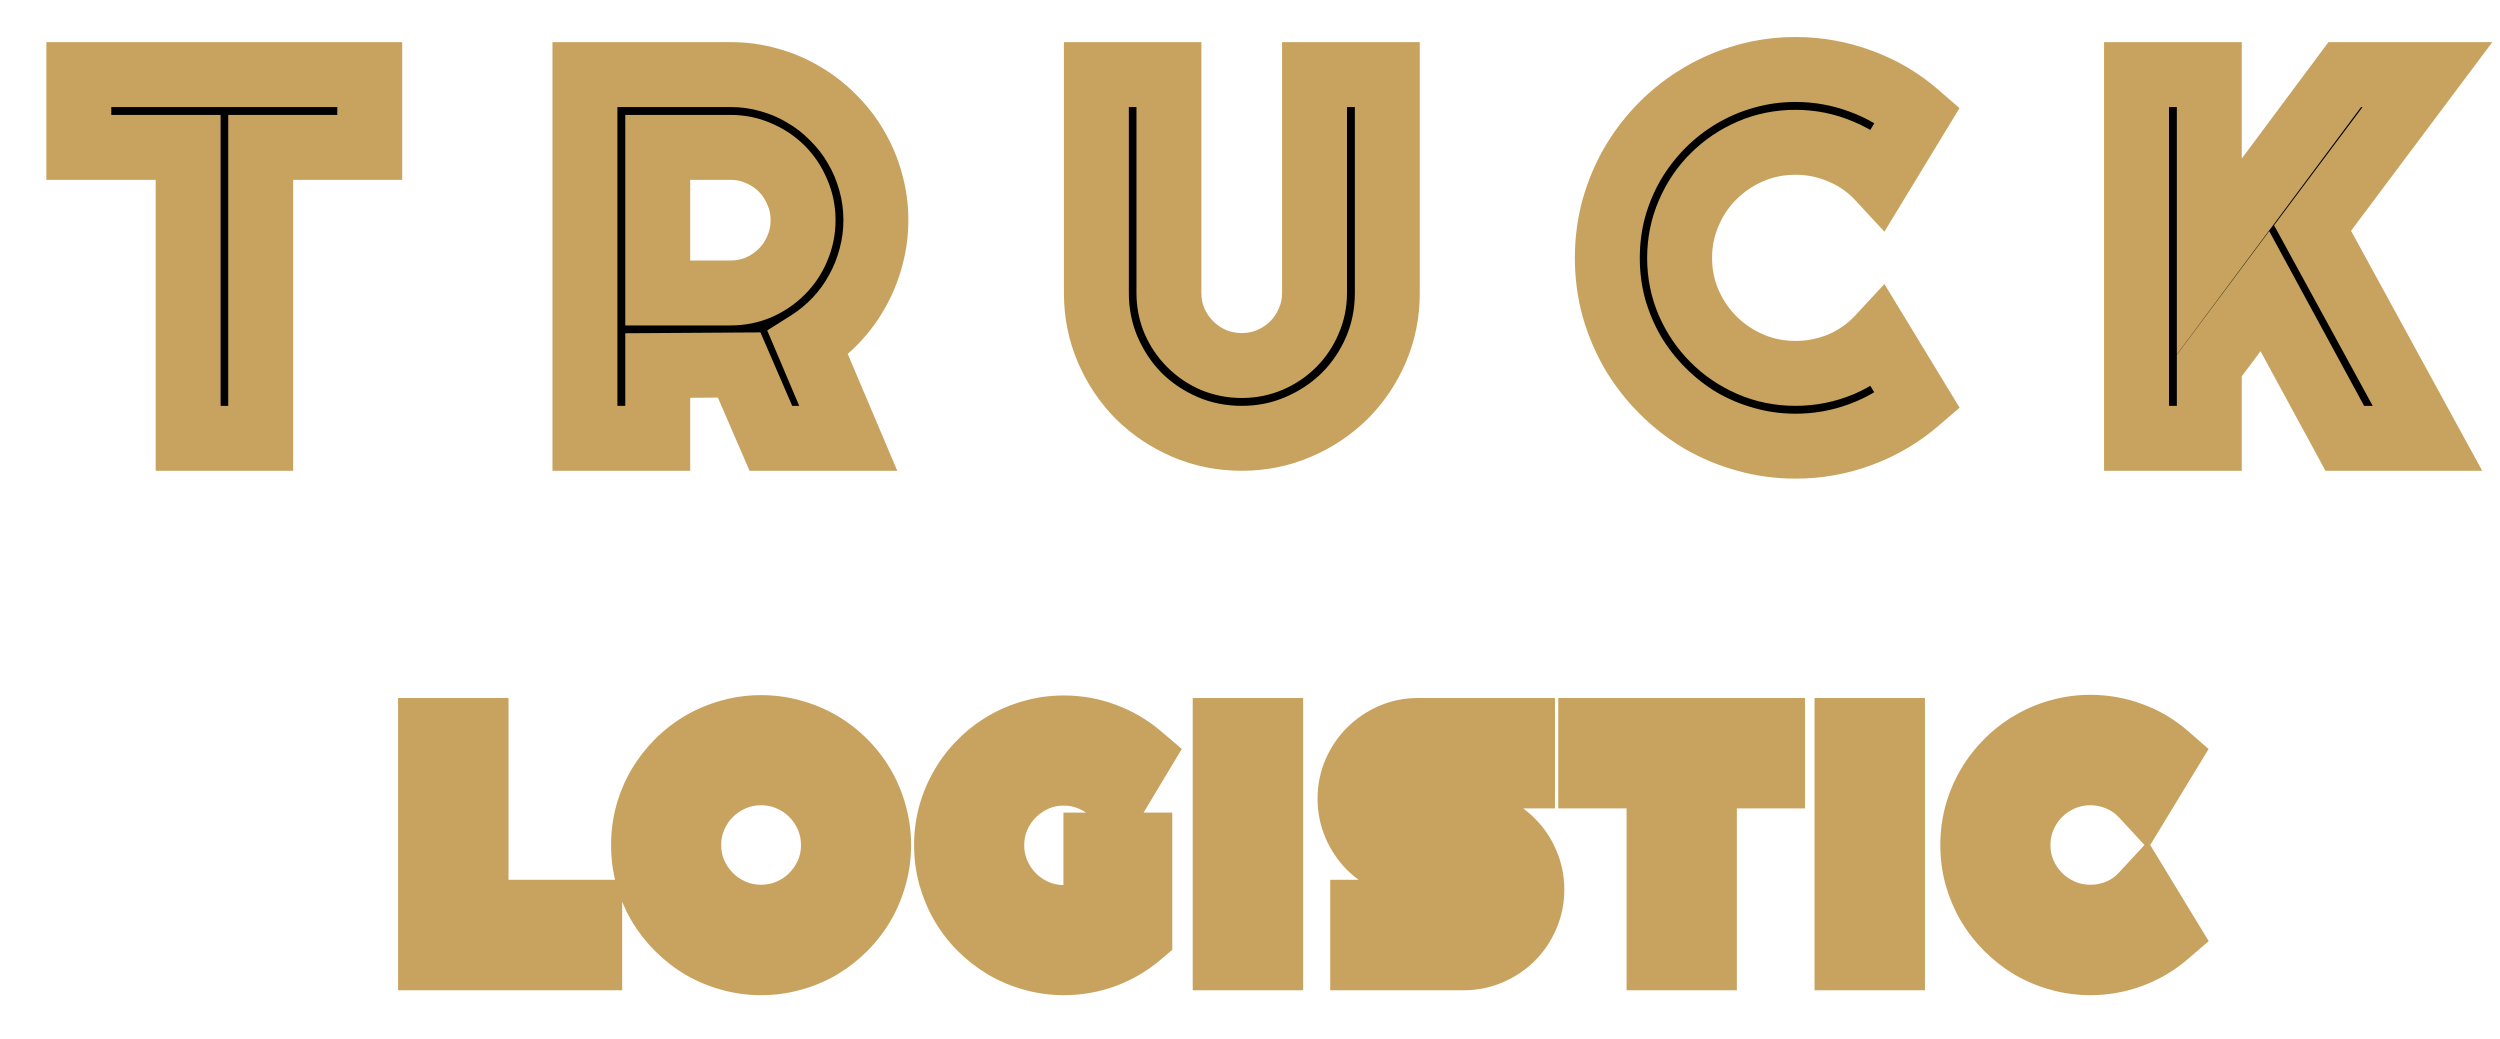 <svg width="154" height="64" viewBox="0 0 154 64" fill="none" xmlns="http://www.w3.org/2000/svg">
<g filter="url(#filter0_d_135_3)">
<path d="M16.059 23H11.59V5.078H4.856V0.594H22.777V5.078H16.059V23ZM40.517 5.078V14.047H45.001C45.616 14.047 46.194 13.932 46.736 13.703C47.277 13.463 47.751 13.141 48.157 12.734C48.564 12.328 48.882 11.854 49.111 11.312C49.35 10.76 49.47 10.177 49.47 9.562C49.47 8.948 49.35 8.37 49.111 7.828C48.882 7.276 48.564 6.797 48.157 6.391C47.751 5.984 47.277 5.667 46.736 5.438C46.194 5.198 45.616 5.078 45.001 5.078H40.517ZM40.517 23H36.032V0.594H45.001C45.824 0.594 46.616 0.703 47.376 0.922C48.137 1.13 48.845 1.432 49.501 1.828C50.168 2.214 50.772 2.682 51.314 3.234C51.866 3.776 52.335 4.38 52.72 5.047C53.116 5.714 53.418 6.427 53.626 7.188C53.845 7.948 53.954 8.74 53.954 9.562C53.954 10.333 53.855 11.083 53.657 11.812C53.47 12.542 53.194 13.234 52.829 13.891C52.475 14.547 52.038 15.151 51.517 15.703C50.996 16.255 50.413 16.734 49.767 17.141L52.251 23H47.486L45.532 18.484L40.517 18.516V23ZM85.459 14.047C85.459 15.287 85.225 16.453 84.756 17.547C84.287 18.63 83.647 19.578 82.834 20.391C82.022 21.193 81.069 21.828 79.975 22.297C78.892 22.766 77.73 23 76.491 23C75.251 23 74.084 22.766 72.991 22.297C71.907 21.828 70.959 21.193 70.147 20.391C69.345 19.578 68.709 18.63 68.241 17.547C67.772 16.453 67.537 15.287 67.537 14.047V0.594H72.006V14.047C72.006 14.662 72.121 15.24 72.35 15.781C72.59 16.323 72.912 16.797 73.319 17.203C73.725 17.609 74.199 17.932 74.741 18.172C75.293 18.401 75.876 18.516 76.491 18.516C77.105 18.516 77.683 18.401 78.225 18.172C78.777 17.932 79.256 17.609 79.662 17.203C80.069 16.797 80.386 16.323 80.616 15.781C80.855 15.24 80.975 14.662 80.975 14.047V0.594H85.459V14.047ZM118.121 20.703C117.079 21.599 115.912 22.287 114.621 22.766C113.329 23.245 111.99 23.484 110.605 23.484C109.543 23.484 108.516 23.344 107.527 23.062C106.548 22.792 105.626 22.406 104.761 21.906C103.907 21.396 103.126 20.787 102.418 20.078C101.709 19.37 101.1 18.588 100.589 17.734C100.089 16.87 99.699 15.948 99.418 14.969C99.147 13.979 99.011 12.953 99.011 11.891C99.011 10.828 99.147 9.802 99.418 8.812C99.699 7.823 100.089 6.901 100.589 6.047C101.1 5.182 101.709 4.396 102.418 3.688C103.126 2.979 103.907 2.375 104.761 1.875C105.626 1.365 106.548 0.974 107.527 0.703C108.516 0.422 109.543 0.281 110.605 0.281C111.99 0.281 113.329 0.521 114.621 1C115.912 1.469 117.079 2.156 118.121 3.062L115.746 6.969C115.089 6.26 114.313 5.719 113.418 5.344C112.522 4.958 111.584 4.766 110.605 4.766C109.615 4.766 108.688 4.953 107.824 5.328C106.959 5.703 106.204 6.214 105.558 6.859C104.912 7.495 104.402 8.25 104.027 9.125C103.652 9.99 103.464 10.912 103.464 11.891C103.464 12.87 103.652 13.792 104.027 14.656C104.402 15.51 104.912 16.26 105.558 16.906C106.204 17.552 106.959 18.062 107.824 18.438C108.688 18.812 109.615 19 110.605 19C111.584 19 112.522 18.812 113.418 18.438C114.313 18.052 115.089 17.505 115.746 16.797L118.121 20.703ZM136.094 23H131.61V0.594H136.094V11.797L144.438 0.594H149.532L142.454 10.047L149.532 23H144.438L139.516 13.938L136.094 18.516V23ZM36.327 55H26.522V40.996H29.325V52.197H36.327V55ZM54.124 48.057C54.124 48.721 54.036 49.362 53.861 49.98C53.691 50.592 53.45 51.169 53.138 51.709C52.825 52.243 52.448 52.731 52.005 53.174C51.562 53.617 51.074 53.997 50.54 54.316C50.006 54.629 49.43 54.87 48.812 55.039C48.193 55.215 47.552 55.303 46.888 55.303C46.224 55.303 45.583 55.215 44.964 55.039C44.352 54.87 43.776 54.629 43.236 54.316C42.702 53.997 42.213 53.617 41.771 53.174C41.328 52.731 40.947 52.243 40.628 51.709C40.316 51.169 40.072 50.592 39.896 49.98C39.726 49.362 39.642 48.721 39.642 48.057C39.642 47.393 39.726 46.751 39.896 46.133C40.072 45.514 40.316 44.938 40.628 44.404C40.947 43.87 41.328 43.382 41.771 42.94C42.213 42.497 42.702 42.119 43.236 41.807C43.776 41.494 44.352 41.253 44.964 41.084C45.583 40.908 46.224 40.82 46.888 40.82C47.552 40.82 48.193 40.908 48.812 41.084C49.43 41.253 50.006 41.494 50.54 41.807C51.074 42.119 51.562 42.497 52.005 42.94C52.448 43.382 52.825 43.87 53.138 44.404C53.45 44.938 53.691 45.514 53.861 46.133C54.036 46.751 54.124 47.393 54.124 48.057ZM51.341 48.057C51.341 47.445 51.224 46.868 50.989 46.328C50.755 45.781 50.436 45.309 50.032 44.912C49.635 44.508 49.163 44.19 48.616 43.955C48.076 43.721 47.5 43.603 46.888 43.603C46.269 43.603 45.69 43.721 45.15 43.955C44.609 44.19 44.137 44.508 43.734 44.912C43.33 45.309 43.011 45.781 42.777 46.328C42.542 46.868 42.425 47.445 42.425 48.057C42.425 48.669 42.542 49.245 42.777 49.785C43.011 50.319 43.33 50.788 43.734 51.191C44.137 51.595 44.609 51.914 45.15 52.148C45.69 52.383 46.269 52.5 46.888 52.5C47.5 52.5 48.076 52.383 48.616 52.148C49.163 51.914 49.635 51.595 50.032 51.191C50.436 50.788 50.755 50.319 50.989 49.785C51.224 49.245 51.341 48.669 51.341 48.057ZM70.213 53.584C69.561 54.137 68.835 54.564 68.035 54.863C67.234 55.156 66.401 55.303 65.535 55.303C64.871 55.303 64.229 55.215 63.611 55.039C62.999 54.87 62.426 54.629 61.892 54.316C61.358 53.997 60.87 53.62 60.427 53.184C59.985 52.741 59.607 52.253 59.294 51.719C58.982 51.178 58.738 50.599 58.562 49.98C58.393 49.362 58.308 48.721 58.308 48.057C58.308 47.393 58.393 46.755 58.562 46.143C58.738 45.531 58.982 44.958 59.294 44.424C59.607 43.883 59.985 43.395 60.427 42.959C60.87 42.516 61.358 42.139 61.892 41.826C62.426 41.514 62.999 41.273 63.611 41.103C64.229 40.928 64.871 40.84 65.535 40.84C66.401 40.84 67.234 40.99 68.035 41.289C68.835 41.582 69.561 42.005 70.213 42.559L68.748 45C68.325 44.57 67.836 44.235 67.283 43.994C66.729 43.747 66.147 43.623 65.535 43.623C64.923 43.623 64.347 43.74 63.806 43.975C63.272 44.209 62.804 44.528 62.4 44.932C61.996 45.329 61.677 45.797 61.443 46.338C61.209 46.872 61.091 47.445 61.091 48.057C61.091 48.675 61.209 49.255 61.443 49.795C61.677 50.335 61.996 50.807 62.4 51.211C62.804 51.615 63.272 51.934 63.806 52.168C64.347 52.402 64.923 52.52 65.535 52.52C65.886 52.52 66.228 52.477 66.56 52.393C66.892 52.308 67.208 52.191 67.507 52.041V48.057H70.213V53.584ZM78.273 55H75.471V40.996H78.273V55ZM83.161 45.195C83.161 44.616 83.271 44.072 83.493 43.565C83.714 43.057 84.013 42.614 84.391 42.236C84.775 41.852 85.221 41.55 85.729 41.328C86.237 41.107 86.78 40.996 87.36 40.996H93.786V43.799H87.36C87.165 43.799 86.982 43.835 86.813 43.906C86.644 43.978 86.494 44.079 86.364 44.209C86.24 44.333 86.142 44.479 86.071 44.648C85.999 44.818 85.963 45 85.963 45.195C85.963 45.391 85.999 45.576 86.071 45.752C86.142 45.921 86.24 46.071 86.364 46.201C86.494 46.325 86.644 46.422 86.813 46.494C86.982 46.566 87.165 46.602 87.36 46.602H90.162C90.742 46.602 91.286 46.712 91.793 46.934C92.308 47.148 92.754 47.448 93.131 47.832C93.515 48.21 93.815 48.656 94.03 49.17C94.251 49.678 94.362 50.221 94.362 50.801C94.362 51.38 94.251 51.924 94.03 52.432C93.815 52.94 93.515 53.385 93.131 53.77C92.754 54.147 92.308 54.447 91.793 54.668C91.286 54.889 90.742 55 90.162 55H83.942V52.197H90.162C90.358 52.197 90.54 52.161 90.709 52.09C90.879 52.018 91.025 51.921 91.149 51.797C91.279 51.667 91.38 51.517 91.452 51.348C91.523 51.178 91.559 50.996 91.559 50.801C91.559 50.605 91.523 50.423 91.452 50.254C91.38 50.085 91.279 49.938 91.149 49.815C91.025 49.684 90.879 49.583 90.709 49.512C90.54 49.44 90.358 49.404 90.162 49.404H87.36C86.78 49.404 86.237 49.294 85.729 49.072C85.221 48.851 84.775 48.551 84.391 48.174C84.013 47.79 83.714 47.344 83.493 46.836C83.271 46.322 83.161 45.775 83.161 45.195ZM104.991 55H102.198V43.799H97.989V40.996H109.19V43.799H104.991V55ZM116.577 55H113.775V40.996H116.577V55ZM133.466 53.565C132.815 54.124 132.086 54.554 131.279 54.853C130.472 55.153 129.635 55.303 128.769 55.303C128.105 55.303 127.464 55.215 126.845 55.039C126.233 54.87 125.657 54.629 125.117 54.316C124.583 53.997 124.095 53.617 123.652 53.174C123.209 52.731 122.828 52.243 122.509 51.709C122.197 51.169 121.953 50.592 121.777 49.98C121.608 49.362 121.523 48.721 121.523 48.057C121.523 47.393 121.608 46.751 121.777 46.133C121.953 45.514 122.197 44.938 122.509 44.404C122.828 43.864 123.209 43.372 123.652 42.93C124.095 42.487 124.583 42.109 125.117 41.797C125.657 41.478 126.233 41.234 126.845 41.065C127.464 40.889 128.105 40.801 128.769 40.801C129.635 40.801 130.472 40.95 131.279 41.25C132.086 41.543 132.815 41.973 133.466 42.539L131.982 44.98C131.572 44.538 131.087 44.199 130.527 43.965C129.967 43.724 129.381 43.603 128.769 43.603C128.151 43.603 127.571 43.721 127.031 43.955C126.49 44.19 126.018 44.508 125.615 44.912C125.211 45.309 124.892 45.781 124.658 46.328C124.423 46.868 124.306 47.445 124.306 48.057C124.306 48.669 124.423 49.245 124.658 49.785C124.892 50.319 125.211 50.788 125.615 51.191C126.018 51.595 126.49 51.914 127.031 52.148C127.571 52.383 128.151 52.5 128.769 52.5C129.381 52.5 129.967 52.383 130.527 52.148C131.087 51.908 131.572 51.566 131.982 51.123L133.466 53.565Z" fill="black"/>
<path d="M16.059 23V25H18.059V23H16.059ZM11.59 23H9.59V25H11.59V23ZM11.59 5.078H13.59V3.078H11.59V5.078ZM4.856 5.078H2.856V7.078H4.856V5.078ZM4.856 0.594V-1.406H2.856V0.594H4.856ZM22.777 0.594H24.777V-1.406H22.777V0.594ZM22.777 5.078V7.078H24.777V5.078H22.777ZM16.059 5.078V3.078H14.059V5.078H16.059ZM16.059 21H11.59V25H16.059V21ZM13.59 23V5.078H9.59V23H13.59ZM11.59 3.078H4.856V7.078H11.59V3.078ZM6.856 5.078V0.594H2.856V5.078H6.856ZM4.856 2.594H22.777V-1.406H4.856V2.594ZM20.777 0.594V5.078H24.777V0.594H20.777ZM22.777 3.078H16.059V7.078H22.777V3.078ZM14.059 5.078V23H18.059V5.078H14.059ZM40.517 5.078V3.078H38.517V5.078H40.517ZM40.517 14.047H38.517V16.047H40.517V14.047ZM46.736 13.703L47.515 15.545L47.53 15.539L47.545 15.532L46.736 13.703ZM49.111 11.312L47.276 10.516L47.272 10.525L47.269 10.533L49.111 11.312ZM49.111 7.828L47.263 8.595L47.272 8.616L47.282 8.637L49.111 7.828ZM46.736 5.438L45.927 7.267L45.941 7.273L45.956 7.279L46.736 5.438ZM40.517 23V25H42.517V23H40.517ZM36.032 23H34.032V25H36.032V23ZM36.032 0.594V-1.406H34.032V0.594H36.032ZM47.376 0.922L46.823 2.844L46.836 2.847L46.848 2.851L47.376 0.922ZM49.501 1.828L48.468 3.541L48.484 3.55L48.5 3.56L49.501 1.828ZM51.314 3.234L49.886 4.635L49.9 4.649L49.913 4.662L51.314 3.234ZM52.72 5.047L50.989 6.048L50.994 6.058L51 6.068L52.72 5.047ZM53.626 7.188L51.697 7.716L51.701 7.728L51.704 7.74L53.626 7.188ZM53.657 11.812L51.727 11.289L51.724 11.302L51.721 11.314L53.657 11.812ZM52.829 13.891L51.081 12.919L51.075 12.93L51.069 12.941L52.829 13.891ZM49.767 17.141L48.702 15.448L47.261 16.354L47.926 17.921L49.767 17.141ZM52.251 23V25H55.272L54.093 22.219L52.251 23ZM47.486 23L45.65 23.794L46.172 25H47.486V23ZM45.532 18.484L47.368 17.69L46.843 16.476L45.52 16.484L45.532 18.484ZM40.517 18.516L40.504 16.516L38.517 16.528V18.516H40.517ZM38.517 5.078V14.047H42.517V5.078H38.517ZM40.517 16.047H45.001V12.047H40.517V16.047ZM45.001 16.047C45.871 16.047 46.716 15.883 47.515 15.545L45.956 11.861C45.672 11.981 45.36 12.047 45.001 12.047V16.047ZM47.545 15.532C48.305 15.196 48.986 14.735 49.572 14.149L46.743 11.32C46.517 11.547 46.25 11.731 45.927 11.874L47.545 15.532ZM49.572 14.149C50.164 13.556 50.626 12.865 50.953 12.092L47.269 10.533C47.138 10.843 46.963 11.1 46.743 11.32L49.572 14.149ZM50.945 12.109C51.296 11.3 51.47 10.445 51.47 9.562H47.47C47.47 9.909 47.404 10.221 47.276 10.516L50.945 12.109ZM51.47 9.562C51.47 8.68 51.296 7.825 50.94 7.019L47.282 8.637C47.404 8.914 47.47 9.216 47.47 9.562H51.47ZM50.958 7.061C50.632 6.277 50.171 5.576 49.572 4.976L46.743 7.805C46.957 8.018 47.131 8.275 47.263 8.595L50.958 7.061ZM49.572 4.976C48.979 4.384 48.288 3.923 47.515 3.596L45.956 7.279C46.267 7.411 46.523 7.585 46.743 7.805L49.572 4.976ZM47.545 3.608C46.739 3.252 45.884 3.078 45.001 3.078V7.078C45.348 7.078 45.649 7.144 45.927 7.267L47.545 3.608ZM45.001 3.078H40.517V7.078H45.001V3.078ZM40.517 21H36.032V25H40.517V21ZM38.032 23V0.594H34.032V23H38.032ZM36.032 2.594H45.001V-1.406H36.032V2.594ZM45.001 2.594C45.645 2.594 46.25 2.679 46.823 2.844L47.929 -1C46.982 -1.273 46.004 -1.406 45.001 -1.406V2.594ZM46.848 2.851C47.436 3.012 47.974 3.243 48.468 3.541L50.534 0.116C49.716 -0.378 48.837 -0.752 47.905 -1.007L46.848 2.851ZM48.5 3.56C49.01 3.854 49.471 4.211 49.886 4.635L52.741 1.834C52.074 1.153 51.326 0.573 50.502 0.097L48.5 3.56ZM49.913 4.662C50.337 5.078 50.694 5.538 50.989 6.048L54.452 4.046C53.975 3.222 53.395 2.474 52.714 1.807L49.913 4.662ZM51 6.068C51.303 6.578 51.535 7.125 51.697 7.716L55.555 6.659C55.3 5.729 54.929 4.849 54.44 4.026L51 6.068ZM51.704 7.74C51.869 8.314 51.954 8.919 51.954 9.562H55.954C55.954 8.56 55.821 7.582 55.548 6.635L51.704 7.74ZM51.954 9.562C51.954 10.16 51.878 10.734 51.727 11.289L55.588 12.336C55.833 11.433 55.954 10.507 55.954 9.562H51.954ZM51.721 11.314C51.575 11.879 51.363 12.413 51.081 12.919L54.578 14.862C55.025 14.056 55.365 13.204 55.594 12.311L51.721 11.314ZM51.069 12.941C50.8 13.441 50.465 13.903 50.062 14.331L52.972 17.076C53.61 16.399 54.151 15.653 54.589 14.841L51.069 12.941ZM50.062 14.331C49.658 14.759 49.206 15.131 48.702 15.448L50.832 18.834C51.62 18.338 52.334 17.751 52.972 17.076L50.062 14.331ZM47.926 17.921L50.41 23.781L54.093 22.219L51.608 16.36L47.926 17.921ZM52.251 21H47.486V25H52.251V21ZM49.321 22.206L47.368 17.69L43.697 19.278L45.65 23.794L49.321 22.206ZM45.52 16.484L40.504 16.516L40.529 20.516L45.545 20.484L45.52 16.484ZM38.517 18.516V23H42.517V18.516H38.517ZM84.756 17.547L86.592 18.341L86.594 18.335L84.756 17.547ZM82.834 20.391L84.24 21.814L84.249 21.805L82.834 20.391ZM79.975 22.297L79.187 20.459L79.181 20.461L79.975 22.297ZM72.991 22.297L72.196 24.132L72.203 24.135L72.991 22.297ZM70.147 20.391L68.724 21.796L68.733 21.805L68.742 21.814L70.147 20.391ZM68.241 17.547L66.402 18.335L66.405 18.341L68.241 17.547ZM67.537 0.594V-1.406H65.537V0.594H67.537ZM72.006 0.594H74.006V-1.406H72.006V0.594ZM72.35 15.781L70.508 16.561L70.514 16.575L70.521 16.59L72.35 15.781ZM74.741 18.172L73.932 20.001L73.953 20.01L73.974 20.019L74.741 18.172ZM78.225 18.172L79.004 20.014L79.013 20.01L79.021 20.007L78.225 18.172ZM80.616 15.781L78.787 14.972L78.78 14.987L78.774 15.002L80.616 15.781ZM80.975 0.594V-1.406H78.975V0.594H80.975ZM85.459 0.594H87.459V-1.406H85.459V0.594ZM83.459 14.047C83.459 15.027 83.276 15.925 82.918 16.759L86.594 18.335C87.174 16.982 87.459 15.546 87.459 14.047H83.459ZM82.921 16.753C82.549 17.611 82.049 18.347 81.42 18.976L84.249 21.805C85.244 20.809 86.026 19.649 86.592 18.341L82.921 16.753ZM81.429 18.967C80.802 19.586 80.061 20.084 79.187 20.459L80.763 24.135C82.077 23.572 83.242 22.799 84.239 21.814L81.429 18.967ZM79.181 20.461C78.361 20.816 77.471 21 76.491 21V25C77.99 25 79.423 24.715 80.769 24.132L79.181 20.461ZM76.491 21C75.51 21 74.613 20.816 73.778 20.459L72.203 24.135C73.556 24.715 74.992 25 76.491 25V21ZM73.785 20.461C72.921 20.088 72.182 19.589 71.552 18.967L68.742 21.814C69.737 22.796 70.894 23.569 72.196 24.132L73.785 20.461ZM71.57 18.986C70.948 18.355 70.45 17.616 70.076 16.753L66.405 18.341C66.969 19.644 67.742 20.801 68.724 21.796L71.57 18.986ZM70.079 16.759C69.721 15.925 69.537 15.027 69.537 14.047H65.537C65.537 15.546 65.822 16.982 66.402 18.335L70.079 16.759ZM69.537 14.047V0.594H65.537V14.047H69.537ZM67.537 2.594H72.006V-1.406H67.537V2.594ZM70.006 0.594V14.047H74.006V0.594H70.006ZM70.006 14.047C70.006 14.917 70.17 15.761 70.508 16.561L74.192 15.002C74.072 14.718 74.006 14.406 74.006 14.047H70.006ZM70.521 16.59C70.857 17.35 71.319 18.031 71.904 18.617L74.733 15.789C74.507 15.562 74.322 15.295 74.179 14.972L70.521 16.59ZM71.904 18.617C72.491 19.203 73.171 19.665 73.932 20.001L75.55 16.343C75.227 16.2 74.959 16.015 74.733 15.789L71.904 18.617ZM73.974 20.019C74.776 20.352 75.621 20.516 76.491 20.516V16.516C76.132 16.516 75.809 16.45 75.507 16.325L73.974 20.019ZM76.491 20.516C77.361 20.516 78.205 20.352 79.004 20.014L77.446 16.33C77.162 16.45 76.85 16.516 76.491 16.516V20.516ZM79.021 20.007C79.793 19.672 80.484 19.21 81.077 18.617L78.248 15.789C78.028 16.009 77.761 16.193 77.429 16.337L79.021 20.007ZM81.077 18.617C81.669 18.025 82.13 17.334 82.458 16.561L78.774 15.002C78.642 15.312 78.468 15.569 78.248 15.789L81.077 18.617ZM82.445 16.59C82.801 15.784 82.975 14.929 82.975 14.047H78.975C78.975 14.394 78.909 14.695 78.787 14.972L82.445 16.59ZM82.975 14.047V0.594H78.975V14.047H82.975ZM80.975 2.594H85.459V-1.406H80.975V2.594ZM83.459 0.594V14.047H87.459V0.594H83.459ZM118.121 20.703L119.425 22.22L120.711 21.113L119.83 19.664L118.121 20.703ZM114.621 22.766L113.925 20.89L114.621 22.766ZM107.527 23.062L108.074 21.139L108.06 21.135L107.527 23.062ZM104.761 21.906L103.735 23.623L103.748 23.63L103.76 23.638L104.761 21.906ZM100.589 17.734L98.858 18.736L98.865 18.748L98.873 18.76L100.589 17.734ZM99.418 14.969L97.489 15.497L97.492 15.509L97.495 15.521L99.418 14.969ZM99.418 8.812L97.494 8.266L97.491 8.275L97.489 8.285L99.418 8.812ZM100.589 6.047L98.867 5.03L98.863 5.037L100.589 6.047ZM104.761 1.875L105.772 3.601L105.778 3.597L104.761 1.875ZM107.527 0.703L108.06 2.631L108.074 2.627L107.527 0.703ZM114.621 1L113.925 2.875L113.932 2.878L113.938 2.88L114.621 1ZM118.121 3.062L119.83 4.102L120.706 2.661L119.433 1.554L118.121 3.062ZM115.746 6.969L114.279 8.328L116.079 10.271L117.455 8.008L115.746 6.969ZM113.418 5.344L112.627 7.181L112.636 7.185L112.645 7.189L113.418 5.344ZM105.558 6.859L106.961 8.285L106.967 8.279L106.972 8.274L105.558 6.859ZM104.027 9.125L105.862 9.921L105.865 9.913L104.027 9.125ZM104.027 14.656L102.192 15.452L102.196 15.46L104.027 14.656ZM105.558 16.906L104.144 18.32L105.558 16.906ZM113.418 18.438L114.19 20.282L114.199 20.279L114.208 20.275L113.418 18.438ZM115.746 16.797L117.455 15.758L116.079 13.495L114.279 15.438L115.746 16.797ZM116.817 19.187C115.955 19.927 114.995 20.494 113.925 20.89L115.316 24.641C116.83 24.079 118.203 23.27 119.425 22.22L116.817 19.187ZM113.925 20.89C112.857 21.287 111.754 21.484 110.605 21.484V25.484C112.227 25.484 113.801 25.203 115.316 24.641L113.925 20.89ZM110.605 21.484C109.721 21.484 108.88 21.368 108.074 21.139L106.98 24.986C108.153 25.32 109.364 25.484 110.605 25.484V21.484ZM108.06 21.135C107.242 20.909 106.478 20.588 105.763 20.175L103.76 23.638C104.774 24.224 105.854 24.675 106.994 24.99L108.06 21.135ZM105.787 20.189C105.075 19.764 104.424 19.257 103.832 18.664L101.003 21.492C101.827 22.316 102.739 23.028 103.735 23.623L105.787 20.189ZM103.832 18.664C103.239 18.071 102.732 17.42 102.306 16.709L98.873 18.76C99.468 19.757 100.179 20.668 101.003 21.492L103.832 18.664ZM102.321 16.733C101.904 16.013 101.577 15.242 101.34 14.417L97.495 15.521C97.821 16.654 98.275 17.727 98.858 18.736L102.321 16.733ZM101.347 14.441C101.124 13.629 101.011 12.781 101.011 11.891H97.011C97.011 13.125 97.169 14.329 97.489 15.497L101.347 14.441ZM101.011 11.891C101.011 11 101.124 10.152 101.347 9.34L97.489 8.285C97.169 9.452 97.011 10.656 97.011 11.891H101.011ZM101.341 9.359C101.578 8.526 101.904 7.76 102.315 7.057L98.863 5.037C98.275 6.042 97.819 7.12 97.494 8.266L101.341 9.359ZM102.312 7.064C102.737 6.344 103.243 5.691 103.832 5.102L101.003 2.273C100.176 3.101 99.463 4.021 98.867 5.03L102.312 7.064ZM103.832 5.102C104.421 4.513 105.067 4.014 105.772 3.601L103.751 0.149C102.748 0.736 101.831 1.446 101.003 2.273L103.832 5.102ZM105.778 3.597C106.489 3.177 107.248 2.855 108.06 2.631L106.994 -1.224C105.847 -0.907 104.762 -0.448 103.745 0.153L105.778 3.597ZM108.074 2.627C108.88 2.398 109.721 2.281 110.605 2.281V-1.719C109.364 -1.719 108.153 -1.554 106.98 -1.221L108.074 2.627ZM110.605 2.281C111.754 2.281 112.857 2.479 113.925 2.875L115.316 -0.875C113.801 -1.437 112.227 -1.719 110.605 -1.719V2.281ZM113.938 2.88C114.998 3.264 115.951 3.826 116.808 4.571L119.433 1.554C118.207 0.487 116.827 -0.327 115.303 -0.88L113.938 2.88ZM116.412 2.023L114.037 5.93L117.455 8.008L119.83 4.102L116.412 2.023ZM117.213 5.609C116.361 4.69 115.348 3.984 114.19 3.499L112.645 7.189C113.279 7.454 113.818 7.831 114.279 8.328L117.213 5.609ZM114.208 3.507C113.061 3.013 111.855 2.766 110.605 2.766V6.766C111.314 6.766 111.982 6.903 112.627 7.181L114.208 3.507ZM110.605 2.766C109.356 2.766 108.156 3.004 107.028 3.493L108.62 7.163C109.22 6.902 109.875 6.766 110.605 6.766V2.766ZM107.028 3.493C105.94 3.965 104.973 4.616 104.144 5.445L106.972 8.274C107.435 7.811 107.978 7.441 108.62 7.163L107.028 3.493ZM104.155 5.434C103.315 6.261 102.661 7.236 102.189 8.337L105.865 9.913C106.143 9.264 106.51 8.729 106.961 8.285L104.155 5.434ZM102.192 8.329C101.704 9.455 101.464 10.649 101.464 11.891H105.464C105.464 11.174 105.6 10.524 105.862 9.921L102.192 8.329ZM101.464 11.891C101.464 13.133 101.704 14.326 102.192 15.452L105.862 13.86C105.6 13.257 105.464 12.607 105.464 11.891H101.464ZM102.196 15.46C102.668 16.537 103.319 17.495 104.144 18.32L106.972 15.492C106.506 15.026 106.135 14.484 105.858 13.852L102.196 15.46ZM104.144 18.32C104.973 19.15 105.94 19.8 107.028 20.272L108.62 16.603C107.978 16.325 107.435 15.954 106.972 15.492L104.144 18.32ZM107.028 20.272C108.156 20.762 109.356 21 110.605 21V17C109.875 17 109.22 16.863 108.62 16.603L107.028 20.272ZM110.605 21C111.847 21 113.047 20.761 114.19 20.282L112.645 16.593C111.996 16.864 111.321 17 110.605 17V21ZM114.208 20.275C115.358 19.78 116.365 19.071 117.213 18.156L114.279 15.438C113.814 15.939 113.269 16.324 112.627 16.6L114.208 20.275ZM114.037 17.836L116.412 21.742L119.83 19.664L117.455 15.758L114.037 17.836ZM136.094 23V25H138.094V23H136.094ZM131.61 23H129.61V25H131.61V23ZM131.61 0.594V-1.406H129.61V0.594H131.61ZM136.094 0.594H138.094V-1.406H136.094V0.594ZM136.094 11.797H134.094V17.831L137.698 12.992L136.094 11.797ZM144.438 0.594V-1.406H143.434L142.834 -0.601L144.438 0.594ZM149.532 0.594L151.133 1.792L153.528 -1.406H149.532V0.594ZM142.454 10.047L140.853 8.848L140.082 9.877L140.699 11.006L142.454 10.047ZM149.532 23V25H152.904L151.287 22.041L149.532 23ZM144.438 23L142.681 23.954L143.248 25H144.438V23ZM139.516 13.938L141.274 12.983L139.784 10.239L137.914 12.74L139.516 13.938ZM136.094 18.516L134.492 17.318L134.094 17.851V18.516H136.094ZM136.094 21H131.61V25H136.094V21ZM133.61 23V0.594H129.61V23H133.61ZM131.61 2.594H136.094V-1.406H131.61V2.594ZM134.094 0.594V11.797H138.094V0.594H134.094ZM137.698 12.992L146.042 1.788L142.834 -0.601L134.49 10.602L137.698 12.992ZM144.438 2.594H149.532V-1.406H144.438V2.594ZM147.931 -0.605L140.853 8.848L144.055 11.246L151.133 1.792L147.931 -0.605ZM140.699 11.006L147.777 23.959L151.287 22.041L144.209 9.088L140.699 11.006ZM149.532 21H144.438V25H149.532V21ZM146.196 22.046L141.274 12.983L137.759 14.892L142.681 23.954L146.196 22.046ZM137.914 12.74L134.492 17.318L137.696 19.713L141.118 15.135L137.914 12.74ZM134.094 18.516V23H138.094V18.516H134.094ZM36.327 55V57H38.327V55H36.327ZM26.522 55H24.522V57H26.522V55ZM26.522 40.996V38.996H24.522V40.996H26.522ZM29.325 40.996H31.325V38.996H29.325V40.996ZM29.325 52.197H27.325V54.197H29.325V52.197ZM36.327 52.197H38.327V50.197H36.327V52.197ZM36.327 53H26.522V57H36.327V53ZM28.522 55V40.996H24.522V55H28.522ZM26.522 42.996H29.325V38.996H26.522V42.996ZM27.325 40.996V52.197H31.325V40.996H27.325ZM29.325 54.197H36.327V50.197H29.325V54.197ZM34.327 52.197V55H38.327V52.197H34.327ZM53.861 49.98L51.937 49.434L51.933 49.447L53.861 49.98ZM53.138 51.709L54.864 52.719L54.869 52.71L53.138 51.709ZM50.54 54.316L51.551 56.042L51.558 56.038L51.566 56.033L50.54 54.316ZM48.812 55.039L48.284 53.11L48.274 53.113L48.265 53.115L48.812 55.039ZM44.964 55.039L45.511 53.115L45.497 53.111L44.964 55.039ZM43.236 54.316L42.21 56.033L42.222 56.041L42.234 56.048L43.236 54.316ZM40.628 51.709L38.897 52.71L38.904 52.723L38.911 52.735L40.628 51.709ZM39.896 49.98L37.967 50.508L37.97 50.52L37.973 50.533L39.896 49.98ZM39.896 46.133L37.972 45.586L37.969 45.595L37.967 45.605L39.896 46.133ZM40.628 44.404L38.911 43.378L38.907 43.386L38.902 43.394L40.628 44.404ZM43.236 41.807L42.234 40.075L42.225 40.081L43.236 41.807ZM44.964 41.084L45.497 43.012L45.511 43.008L44.964 41.084ZM48.812 41.084L48.265 43.008L48.274 43.011L48.284 43.013L48.812 41.084ZM53.861 46.133L51.931 46.661L51.934 46.67L51.937 46.68L53.861 46.133ZM50.989 46.328L49.151 47.116L49.155 47.124L50.989 46.328ZM50.032 44.912L48.607 46.315L48.618 46.326L48.63 46.338L50.032 44.912ZM48.616 43.955L47.821 45.79L47.829 45.793L48.616 43.955ZM43.734 44.912L45.136 46.338L45.142 46.332L45.148 46.326L43.734 44.912ZM42.777 46.328L44.611 47.124L44.615 47.116L42.777 46.328ZM42.777 49.785L40.942 50.581L40.945 50.589L42.777 49.785ZM43.734 51.191L42.319 52.606L43.734 51.191ZM48.616 52.148L47.829 50.31L47.821 50.314L48.616 52.148ZM50.032 51.191L48.618 49.777L48.612 49.783L48.607 49.789L50.032 51.191ZM50.989 49.785L52.821 50.589L52.824 50.581L50.989 49.785ZM52.124 48.057C52.124 48.542 52.06 48.999 51.937 49.434L55.784 50.527C56.012 49.725 56.124 48.9 56.124 48.057H52.124ZM51.933 49.447C51.808 49.898 51.633 50.317 51.407 50.708L54.869 52.71C55.268 52.02 55.574 51.286 55.788 50.514L51.933 49.447ZM51.412 50.699C51.187 51.083 50.914 51.436 50.591 51.76L53.419 54.588C53.981 54.026 54.464 53.402 54.864 52.719L51.412 50.699ZM50.591 51.76C50.264 52.087 49.906 52.366 49.514 52.6L51.566 56.033C52.242 55.629 52.861 55.146 53.419 54.588L50.591 51.76ZM49.53 52.59C49.153 52.811 48.739 52.985 48.284 53.11L49.34 56.968C50.121 56.754 50.86 56.447 51.551 56.042L49.53 52.59ZM48.265 53.115C47.83 53.239 47.373 53.303 46.888 53.303V57.303C47.731 57.303 48.556 57.191 49.358 56.963L48.265 53.115ZM46.888 53.303C46.403 53.303 45.946 53.239 45.511 53.115L44.417 56.963C45.219 57.191 46.045 57.303 46.888 57.303V53.303ZM45.497 53.111C45.046 52.987 44.628 52.811 44.237 52.585L42.234 56.048C42.924 56.447 43.658 56.753 44.431 56.967L45.497 53.111ZM44.261 52.6C43.87 52.366 43.512 52.087 43.185 51.76L40.356 54.588C40.915 55.146 41.533 55.629 42.21 56.033L44.261 52.6ZM43.185 51.76C42.858 51.433 42.579 51.075 42.345 50.683L38.911 52.735C39.315 53.411 39.798 54.03 40.356 54.588L43.185 51.76ZM42.359 50.708C42.13 50.312 41.95 49.886 41.818 49.428L37.973 50.533C38.193 51.298 38.501 52.026 38.897 52.71L42.359 50.708ZM41.825 49.453C41.704 49.012 41.642 48.549 41.642 48.057H37.642C37.642 48.893 37.749 49.712 37.967 50.508L41.825 49.453ZM41.642 48.057C41.642 47.565 41.704 47.101 41.825 46.661L37.967 45.605C37.749 46.401 37.642 47.221 37.642 48.057H41.642ZM41.819 46.68C41.951 46.217 42.13 45.797 42.354 45.415L38.902 43.394C38.501 44.079 38.192 44.812 37.972 45.586L41.819 46.68ZM42.345 45.43C42.579 45.039 42.858 44.681 43.185 44.354L40.356 41.525C39.798 42.084 39.315 42.702 38.911 43.378L42.345 45.43ZM43.185 44.354C43.508 44.03 43.861 43.758 44.246 43.533L42.225 40.081C41.542 40.48 40.919 40.963 40.356 41.525L43.185 44.354ZM44.237 43.538C44.628 43.312 45.046 43.136 45.497 43.012L44.431 39.156C43.658 39.37 42.924 39.676 42.234 40.075L44.237 43.538ZM45.511 43.008C45.946 42.884 46.403 42.82 46.888 42.82V38.82C46.045 38.82 45.219 38.932 44.417 39.16L45.511 43.008ZM46.888 42.82C47.373 42.82 47.83 42.884 48.265 43.008L49.358 39.16C48.556 38.932 47.731 38.82 46.888 38.82V42.82ZM48.284 43.013C48.739 43.138 49.153 43.312 49.53 43.533L51.551 40.081C50.86 39.676 50.121 39.369 49.34 39.155L48.284 43.013ZM49.53 43.533C49.915 43.758 50.267 44.03 50.591 44.354L53.419 41.525C52.857 40.963 52.234 40.48 51.551 40.081L49.53 43.533ZM50.591 44.354C50.914 44.677 51.187 45.03 51.412 45.415L54.864 43.394C54.464 42.711 53.981 42.087 53.419 41.525L50.591 44.354ZM51.412 45.415C51.633 45.792 51.807 46.205 51.931 46.661L55.79 45.605C55.576 44.824 55.268 44.084 54.864 43.394L51.412 45.415ZM51.937 46.68C52.06 47.114 52.124 47.571 52.124 48.057H56.124C56.124 47.214 56.012 46.388 55.784 45.586L51.937 46.68ZM53.341 48.057C53.341 47.182 53.172 46.334 52.824 45.532L49.155 47.124C49.276 47.403 49.341 47.708 49.341 48.057H53.341ZM52.828 45.54C52.496 44.767 52.033 44.075 51.435 43.486L48.63 46.338C48.839 46.544 49.014 46.796 49.151 47.116L52.828 45.54ZM51.458 43.509C50.87 42.911 50.178 42.448 49.404 42.117L47.829 45.793C48.149 45.931 48.401 46.106 48.607 46.315L51.458 43.509ZM49.412 42.12C48.611 41.773 47.763 41.603 46.888 41.603V45.603C47.237 45.603 47.541 45.669 47.821 45.79L49.412 42.12ZM46.888 41.603C46.01 41.603 45.158 41.772 44.354 42.12L45.945 45.79C46.222 45.67 46.529 45.603 46.888 45.603V41.603ZM44.354 42.12C43.59 42.451 42.907 42.911 42.319 43.498L45.148 46.326C45.368 46.106 45.628 45.928 45.945 45.79L44.354 42.12ZM42.331 43.486C41.733 44.075 41.27 44.767 40.938 45.54L44.615 47.116C44.752 46.796 44.927 46.544 45.136 46.338L42.331 43.486ZM40.942 45.532C40.594 46.334 40.425 47.182 40.425 48.057H44.425C44.425 47.708 44.49 47.403 44.611 47.124L40.942 45.532ZM40.425 48.057C40.425 48.931 40.594 49.78 40.942 50.581L44.611 48.989C44.49 48.71 44.425 48.406 44.425 48.057H40.425ZM40.945 50.589C41.277 51.346 41.736 52.023 42.319 52.606L45.148 49.777C44.924 49.553 44.745 49.292 44.608 48.981L40.945 50.589ZM42.319 52.606C42.907 53.193 43.59 53.652 44.354 53.983L45.945 50.314C45.628 50.176 45.368 49.997 45.148 49.777L42.319 52.606ZM44.354 53.983C45.158 54.332 46.01 54.5 46.888 54.5V50.5C46.529 50.5 46.222 50.434 45.945 50.314L44.354 53.983ZM46.888 54.5C47.763 54.5 48.611 54.331 49.412 53.983L47.821 50.314C47.541 50.435 47.237 50.5 46.888 50.5V54.5ZM49.404 53.987C50.178 53.655 50.87 53.192 51.458 52.594L48.607 49.789C48.401 49.998 48.149 50.173 47.829 50.31L49.404 53.987ZM51.447 52.606C52.03 52.023 52.489 51.346 52.821 50.589L49.158 48.981C49.022 49.292 48.842 49.553 48.618 49.777L51.447 52.606ZM52.824 50.581C53.172 49.78 53.341 48.931 53.341 48.057H49.341C49.341 48.406 49.276 48.71 49.155 48.989L52.824 50.581ZM70.213 53.584L71.508 55.108L72.213 54.509V53.584H70.213ZM68.035 54.863L68.722 56.742L68.729 56.739L68.735 56.737L68.035 54.863ZM63.611 55.039L64.158 53.115L64.144 53.111L63.611 55.039ZM61.892 54.316L60.866 56.033L60.874 56.038L60.882 56.042L61.892 54.316ZM60.427 53.184L59.013 54.598L59.018 54.603L59.024 54.608L60.427 53.184ZM59.294 51.719L57.563 52.72L57.569 52.729L59.294 51.719ZM58.562 49.98L56.633 50.508L56.636 50.518L56.638 50.527L58.562 49.98ZM58.562 46.143L56.64 45.59L56.637 45.6L56.635 45.609L58.562 46.143ZM59.294 44.424L61.021 45.434L61.026 45.425L59.294 44.424ZM60.427 42.959L61.831 44.384L61.836 44.378L61.842 44.373L60.427 42.959ZM63.611 41.103L64.144 43.031L64.158 43.027L63.611 41.103ZM68.035 41.289L67.334 43.162L67.341 43.165L67.348 43.167L68.035 41.289ZM70.213 42.559L71.927 43.588L72.8 42.133L71.508 41.035L70.213 42.559ZM68.748 45L67.323 46.403L69.134 48.243L70.463 46.029L68.748 45ZM67.283 43.994L66.467 45.82L66.475 45.824L66.485 45.828L67.283 43.994ZM63.806 43.975L63.01 42.14L63.002 42.143L63.806 43.975ZM62.4 44.932L63.803 46.357L63.809 46.352L63.814 46.346L62.4 44.932ZM61.443 46.338L63.274 47.142L63.278 47.134L61.443 46.338ZM61.443 49.795L59.608 50.591L61.443 49.795ZM62.4 51.211L60.986 52.625L62.4 51.211ZM63.806 52.168L63.002 53.999L63.01 54.003L63.806 52.168ZM67.507 52.041L68.402 53.83L69.507 53.277V52.041H67.507ZM67.507 48.057V46.057H65.507V48.057H67.507ZM70.213 48.057H72.213V46.057H70.213V48.057ZM68.917 52.06C68.443 52.463 67.918 52.772 67.334 52.99L68.735 56.737C69.753 56.356 70.68 55.811 71.508 55.108L68.917 52.06ZM67.348 52.985C66.77 53.196 66.17 53.303 65.535 53.303V57.303C66.631 57.303 67.698 57.116 68.722 56.742L67.348 52.985ZM65.535 53.303C65.049 53.303 64.593 53.239 64.158 53.115L63.064 56.963C63.866 57.191 64.692 57.303 65.535 57.303V53.303ZM64.144 53.111C63.695 52.987 63.283 52.813 62.903 52.59L60.882 56.042C61.569 56.445 62.303 56.752 63.078 56.967L64.144 53.111ZM62.918 52.6C62.521 52.362 62.16 52.083 61.831 51.759L59.024 54.608C59.58 55.157 60.195 55.632 60.866 56.033L62.918 52.6ZM61.842 51.769C61.518 51.446 61.246 51.093 61.021 50.708L57.569 52.729C57.968 53.412 58.451 54.036 59.013 54.598L61.842 51.769ZM61.026 50.718C60.798 50.324 60.618 49.898 60.486 49.434L56.638 50.527C56.858 51.3 57.166 52.032 57.563 52.72L61.026 50.718ZM60.491 49.453C60.371 49.012 60.308 48.549 60.308 48.057H56.308C56.308 48.893 56.415 49.712 56.633 50.508L60.491 49.453ZM60.308 48.057C60.308 47.565 60.371 47.106 60.49 46.676L56.635 45.609C56.415 46.403 56.308 47.221 56.308 48.057H60.308ZM60.484 46.695C60.615 46.238 60.795 45.82 61.021 45.434L57.569 43.413C57.169 44.096 56.86 44.823 56.64 45.59L60.484 46.695ZM61.026 45.425C61.249 45.039 61.517 44.694 61.831 44.384L59.024 41.534C58.453 42.097 57.965 42.728 57.563 43.423L61.026 45.425ZM61.842 44.373C62.165 44.05 62.518 43.777 62.903 43.552L60.882 40.1C60.199 40.5 59.575 40.983 59.013 41.545L61.842 44.373ZM62.903 43.552C63.283 43.33 63.695 43.155 64.144 43.031L63.078 39.176C62.303 39.39 61.569 39.698 60.882 40.1L62.903 43.552ZM64.158 43.027C64.593 42.904 65.049 42.84 65.535 42.84V38.84C64.692 38.84 63.866 38.952 63.064 39.18L64.158 43.027ZM65.535 42.84C66.165 42.84 66.76 42.948 67.334 43.162L68.735 39.416C67.708 39.031 66.637 38.84 65.535 38.84V42.84ZM67.348 43.167C67.926 43.379 68.446 43.682 68.917 44.083L71.508 41.035C70.677 40.328 69.745 39.785 68.722 39.411L67.348 43.167ZM68.498 41.53L67.033 43.971L70.463 46.029L71.927 43.588L68.498 41.53ZM70.173 43.597C69.57 42.985 68.869 42.503 68.081 42.16L66.485 45.828C66.804 45.967 67.079 46.156 67.323 46.403L70.173 43.597ZM68.099 42.168C67.286 41.805 66.425 41.623 65.535 41.623V45.623C65.868 45.623 66.172 45.688 66.467 45.82L68.099 42.168ZM65.535 41.623C64.66 41.623 63.812 41.792 63.01 42.14L64.602 45.809C64.881 45.688 65.186 45.623 65.535 45.623V41.623ZM63.002 42.143C62.246 42.475 61.569 42.934 60.986 43.517L63.814 46.346C64.038 46.122 64.299 45.943 64.61 45.806L63.002 42.143ZM60.997 43.506C60.403 44.091 59.941 44.776 59.608 45.542L63.278 47.134C63.414 46.819 63.59 46.567 63.803 46.357L60.997 43.506ZM59.612 45.534C59.261 46.334 59.091 47.182 59.091 48.057H63.091C63.091 47.707 63.157 47.41 63.274 47.142L59.612 45.534ZM59.091 48.057C59.091 48.935 59.259 49.787 59.608 50.591L63.278 48.999C63.158 48.722 63.091 48.415 63.091 48.057H59.091ZM59.608 50.591C59.939 51.354 60.399 52.038 60.986 52.625L63.814 49.797C63.594 49.577 63.415 49.316 63.278 48.999L59.608 50.591ZM60.986 52.625C61.569 53.208 62.246 53.667 63.002 53.999L64.61 50.337C64.299 50.2 64.038 50.021 63.814 49.797L60.986 52.625ZM63.01 54.003C63.812 54.35 64.66 54.52 65.535 54.52V50.52C65.186 50.52 64.881 50.454 64.602 50.333L63.01 54.003ZM65.535 54.52C66.049 54.52 66.556 54.458 67.054 54.331L66.066 50.455C65.9 50.497 65.724 50.52 65.535 50.52V54.52ZM67.054 54.331C67.521 54.212 67.972 54.045 68.402 53.83L66.613 50.252C66.444 50.337 66.263 50.404 66.066 50.455L67.054 54.331ZM69.507 52.041V48.057H65.507V52.041H69.507ZM67.507 50.057H70.213V46.057H67.507V50.057ZM68.213 48.057V53.584H72.213V48.057H68.213ZM78.273 55V57H80.273V55H78.273ZM75.471 55H73.471V57H75.471V55ZM75.471 40.996V38.996H73.471V40.996H75.471ZM78.273 40.996H80.273V38.996H78.273V40.996ZM78.273 53H75.471V57H78.273V53ZM77.471 55V40.996H73.471V55H77.471ZM75.471 42.996H78.273V38.996H75.471V42.996ZM76.273 40.996V55H80.273V40.996H76.273ZM83.493 43.565L81.659 42.765L83.493 43.565ZM84.391 42.236L82.977 40.822L84.391 42.236ZM93.786 40.996H95.786V38.996H93.786V40.996ZM93.786 43.799V45.799H95.786V43.799H93.786ZM86.364 44.209L84.95 42.795L86.364 44.209ZM86.071 45.752L84.219 46.507L84.224 46.519L84.229 46.531L86.071 45.752ZM86.364 46.201L84.914 47.579L84.949 47.616L84.986 47.651L86.364 46.201ZM91.793 46.934L90.994 48.767L91.008 48.773L91.022 48.779L91.793 46.934ZM93.131 47.832L91.705 49.234L91.717 49.246L91.729 49.258L93.131 47.832ZM94.03 49.17L92.184 49.941L92.19 49.955L92.196 49.969L94.03 49.17ZM94.03 52.432L92.196 51.633L92.192 51.642L92.188 51.652L94.03 52.432ZM93.131 53.77L94.546 55.184L93.131 53.77ZM91.793 54.668L91.003 52.831L90.994 52.835L91.793 54.668ZM83.942 55H81.942V57H83.942V55ZM83.942 52.197V50.197H81.942V52.197H83.942ZM91.149 51.797L89.735 50.383L91.149 51.797ZM91.149 49.815L89.699 51.192L89.734 51.229L89.771 51.264L91.149 49.815ZM84.391 48.174L82.965 49.576L82.977 49.588L82.989 49.6L84.391 48.174ZM83.493 46.836L81.656 47.627L81.659 47.635L83.493 46.836ZM85.161 45.195C85.161 44.878 85.22 44.608 85.326 44.364L81.659 42.765C81.323 43.537 81.161 44.354 81.161 45.195H85.161ZM85.326 44.364C85.451 44.077 85.611 43.845 85.805 43.651L82.977 40.822C82.416 41.383 81.977 42.037 81.659 42.765L85.326 44.364ZM85.805 43.651C86.009 43.447 86.245 43.285 86.528 43.161L84.93 39.495C84.197 39.814 83.541 40.258 82.977 40.822L85.805 43.651ZM86.528 43.161C86.772 43.055 87.042 42.996 87.36 42.996V38.996C86.518 38.996 85.701 39.158 84.93 39.495L86.528 43.161ZM87.36 42.996H93.786V38.996H87.36V42.996ZM91.786 40.996V43.799H95.786V40.996H91.786ZM93.786 41.799H87.36V45.799H93.786V41.799ZM87.36 41.799C86.914 41.799 86.465 41.882 86.034 42.064L87.592 45.748C87.5 45.787 87.415 45.799 87.36 45.799V41.799ZM86.034 42.064C85.627 42.236 85.261 42.483 84.95 42.795L87.778 45.623C87.726 45.675 87.661 45.719 87.592 45.748L86.034 42.064ZM84.95 42.795C84.635 43.11 84.396 43.475 84.229 43.869L87.913 45.428C87.889 45.483 87.846 45.556 87.778 45.623L84.95 42.795ZM84.229 43.869C84.046 44.3 83.963 44.749 83.963 45.195H87.963C87.963 45.251 87.952 45.335 87.913 45.428L84.229 43.869ZM83.963 45.195C83.963 45.642 84.046 46.084 84.219 46.507L87.923 44.997C87.952 45.068 87.963 45.14 87.963 45.195H83.963ZM84.229 46.531C84.392 46.917 84.621 47.27 84.914 47.579L87.814 44.824C87.859 44.872 87.893 44.926 87.913 44.973L84.229 46.531ZM84.986 47.651C85.295 47.944 85.648 48.173 86.034 48.336L87.592 44.652C87.639 44.672 87.693 44.705 87.741 44.751L84.986 47.651ZM86.034 48.336C86.465 48.518 86.914 48.602 87.36 48.602V44.602C87.415 44.602 87.5 44.613 87.592 44.652L86.034 48.336ZM87.36 48.602H90.162V44.602H87.36V48.602ZM90.162 48.602C90.48 48.602 90.75 48.661 90.994 48.767L92.593 45.1C91.821 44.764 91.004 44.602 90.162 44.602V48.602ZM91.022 48.779C91.3 48.895 91.521 49.047 91.705 49.234L94.558 46.43C93.987 45.849 93.316 45.402 92.564 45.088L91.022 48.779ZM91.729 49.258C91.917 49.443 92.068 49.663 92.184 49.941L95.875 48.399C95.561 47.648 95.114 46.977 94.533 46.406L91.729 49.258ZM92.196 49.969C92.303 50.213 92.362 50.483 92.362 50.801H96.362C96.362 49.959 96.199 49.142 95.863 48.371L92.196 49.969ZM92.362 50.801C92.362 51.118 92.303 51.388 92.196 51.633L95.863 53.231C96.199 52.459 96.362 51.642 96.362 50.801H92.362ZM92.188 51.652C92.072 51.927 91.916 52.156 91.717 52.355L94.546 55.184C95.115 54.615 95.558 53.952 95.872 53.211L92.188 51.652ZM91.717 52.355C91.527 52.545 91.296 52.705 91.003 52.831L92.584 56.505C93.32 56.188 93.98 55.749 94.546 55.184L91.717 52.355ZM90.994 52.835C90.75 52.941 90.48 53 90.162 53V57C91.004 57 91.821 56.838 92.593 56.501L90.994 52.835ZM90.162 53H83.942V57H90.162V53ZM85.942 55V52.197H81.942V55H85.942ZM83.942 54.197H90.162V50.197H83.942V54.197ZM90.162 54.197C90.609 54.197 91.058 54.114 91.489 53.932L89.93 50.248C90.023 50.209 90.107 50.197 90.162 50.197V54.197ZM91.489 53.932C91.883 53.765 92.248 53.526 92.563 53.211L89.735 50.383C89.802 50.315 89.874 50.272 89.93 50.248L91.489 53.932ZM92.563 53.211C92.875 52.899 93.121 52.534 93.293 52.127L89.61 50.568C89.639 50.5 89.683 50.434 89.735 50.383L92.563 53.211ZM93.293 52.127C93.476 51.696 93.559 51.247 93.559 50.801H89.559C89.559 50.745 89.57 50.661 89.61 50.568L93.293 52.127ZM93.559 50.801C93.559 50.355 93.476 49.906 93.293 49.475L89.61 51.033C89.57 50.941 89.559 50.856 89.559 50.801H93.559ZM93.293 49.475C93.117 49.058 92.861 48.682 92.526 48.364L89.771 51.264C89.698 51.194 89.642 51.111 89.61 51.033L93.293 49.475ZM92.599 48.437C92.281 48.103 91.905 47.846 91.489 47.67L89.93 51.354C89.852 51.321 89.769 51.266 89.699 51.192L92.599 48.437ZM91.489 47.67C91.058 47.487 90.609 47.404 90.162 47.404V51.404C90.107 51.404 90.023 51.393 89.93 51.354L91.489 47.67ZM90.162 47.404H87.36V51.404H90.162V47.404ZM87.36 47.404C87.042 47.404 86.772 47.345 86.528 47.239L84.93 50.906C85.701 51.242 86.518 51.404 87.36 51.404V47.404ZM86.528 47.239C86.238 47.112 85.998 46.949 85.793 46.748L82.989 49.6C83.552 50.154 84.204 50.589 84.93 50.906L86.528 47.239ZM85.817 46.772C85.616 46.567 85.453 46.327 85.326 46.037L81.659 47.635C81.975 48.361 82.411 49.012 82.965 49.576L85.817 46.772ZM85.33 46.045C85.22 45.789 85.161 45.513 85.161 45.195H81.161C81.161 46.037 81.323 46.854 81.656 47.627L85.33 46.045ZM104.991 55V57H106.991V55H104.991ZM102.198 55H100.198V57H102.198V55ZM102.198 43.799H104.198V41.799H102.198V43.799ZM97.989 43.799H95.989V45.799H97.989V43.799ZM97.989 40.996V38.996H95.989V40.996H97.989ZM109.19 40.996H111.19V38.996H109.19V40.996ZM109.19 43.799V45.799H111.19V43.799H109.19ZM104.991 43.799V41.799H102.991V43.799H104.991ZM104.991 53H102.198V57H104.991V53ZM104.198 55V43.799H100.198V55H104.198ZM102.198 41.799H97.989V45.799H102.198V41.799ZM99.989 43.799V40.996H95.989V43.799H99.989ZM97.989 42.996H109.19V38.996H97.989V42.996ZM107.19 40.996V43.799H111.19V40.996H107.19ZM109.19 41.799H104.991V45.799H109.19V41.799ZM102.991 43.799V55H106.991V43.799H102.991ZM116.577 55V57H118.577V55H116.577ZM113.775 55H111.775V57H113.775V55ZM113.775 40.996V38.996H111.775V40.996H113.775ZM116.577 40.996H118.577V38.996H116.577V40.996ZM116.577 53H113.775V57H116.577V53ZM115.775 55V40.996H111.775V55H115.775ZM113.775 42.996H116.577V38.996H113.775V42.996ZM114.577 40.996V55H118.577V40.996H114.577ZM133.466 53.565L134.77 55.081L136.057 53.975L135.175 52.525L133.466 53.565ZM131.279 54.853L130.583 52.978L131.279 54.853ZM126.845 55.039L127.392 53.115L127.378 53.111L126.845 55.039ZM125.117 54.316L124.091 56.033L124.103 56.041L124.116 56.048L125.117 54.316ZM122.509 51.709L120.778 52.71L120.785 52.723L120.793 52.735L122.509 51.709ZM121.777 49.98L119.848 50.508L119.851 50.52L119.855 50.533L121.777 49.98ZM121.777 46.133L119.853 45.586L119.85 45.595L119.848 45.605L121.777 46.133ZM122.509 44.404L120.787 43.388L120.783 43.394L122.509 44.404ZM125.117 41.797L126.127 43.523L126.134 43.519L125.117 41.797ZM126.845 41.065L127.378 42.992L127.392 42.988L126.845 41.065ZM131.279 41.25L130.583 43.125L130.59 43.128L130.597 43.13L131.279 41.25ZM133.466 42.539L135.175 43.578L136.051 42.137L134.779 41.03L133.466 42.539ZM131.982 44.98L130.515 46.34L132.315 48.283L133.691 46.02L131.982 44.98ZM130.527 43.965L129.737 45.802L129.746 45.806L129.755 45.81L130.527 43.965ZM125.615 44.912L127.018 46.338L127.023 46.332L127.029 46.326L125.615 44.912ZM124.658 46.328L126.493 47.124L126.496 47.116L124.658 46.328ZM124.658 49.785L122.823 50.581L122.827 50.589L124.658 49.785ZM125.615 51.191L124.201 52.606L125.615 51.191ZM130.527 52.148L131.299 53.993L131.308 53.989L131.317 53.986L130.527 52.148ZM131.982 51.123L133.691 50.084L132.315 47.821L130.515 49.764L131.982 51.123ZM132.162 52.048C131.692 52.453 131.169 52.761 130.583 52.978L131.975 56.729C133.004 56.347 133.939 55.796 134.77 55.081L132.162 52.048ZM130.583 52.978C130 53.195 129.399 53.303 128.769 53.303V57.303C129.871 57.303 130.943 57.111 131.975 56.729L130.583 52.978ZM128.769 53.303C128.284 53.303 127.827 53.239 127.392 53.115L126.299 56.963C127.101 57.191 127.926 57.303 128.769 57.303V53.303ZM127.378 53.111C126.927 52.987 126.509 52.811 126.118 52.585L124.116 56.048C124.805 56.447 125.539 56.753 126.312 56.967L127.378 53.111ZM126.143 52.6C125.751 52.366 125.393 52.087 125.066 51.76L122.238 54.588C122.796 55.146 123.415 55.629 124.091 56.033L126.143 52.6ZM125.066 51.76C124.739 51.433 124.46 51.075 124.226 50.683L120.793 52.735C121.197 53.411 121.679 54.03 122.238 54.588L125.066 51.76ZM124.241 50.708C124.012 50.312 123.831 49.886 123.699 49.428L119.855 50.533C120.075 51.298 120.382 52.026 120.778 52.71L124.241 50.708ZM123.706 49.453C123.585 49.012 123.523 48.549 123.523 48.057H119.523C119.523 48.893 119.63 49.712 119.848 50.508L123.706 49.453ZM123.523 48.057C123.523 47.565 123.585 47.101 123.706 46.661L119.848 45.605C119.63 46.401 119.523 47.221 119.523 48.057H123.523ZM123.701 46.68C123.832 46.217 124.011 45.797 124.235 45.415L120.783 43.394C120.382 44.079 120.073 44.812 119.853 45.586L123.701 46.68ZM124.232 45.421C124.465 45.025 124.743 44.667 125.066 44.344L122.238 41.516C121.676 42.078 121.191 42.703 120.787 43.388L124.232 45.421ZM125.066 44.344C125.39 44.02 125.742 43.748 126.127 43.523L124.106 40.071C123.423 40.471 122.8 40.953 122.238 41.516L125.066 44.344ZM126.134 43.519C126.521 43.291 126.934 43.115 127.378 42.992L126.312 39.137C125.533 39.352 124.794 39.665 124.1 40.075L126.134 43.519ZM127.392 42.988C127.827 42.865 128.284 42.801 128.769 42.801V38.801C127.926 38.801 127.101 38.913 126.299 39.141L127.392 42.988ZM128.769 42.801C129.399 42.801 130 42.909 130.583 43.125L131.975 39.375C130.943 38.992 129.871 38.801 128.769 38.801V42.801ZM130.597 43.13C131.172 43.339 131.687 43.642 132.154 44.048L134.779 41.03C133.943 40.303 133.001 39.747 131.961 39.37L130.597 43.13ZM131.757 41.5L130.273 43.941L133.691 46.02L135.175 43.578L131.757 41.5ZM133.449 43.621C132.844 42.968 132.121 42.464 131.299 42.12L129.755 45.81C130.052 45.934 130.3 46.108 130.515 46.34L133.449 43.621ZM131.317 42.128C130.507 41.779 129.652 41.603 128.769 41.603V45.603C129.11 45.603 129.427 45.669 129.737 45.802L131.317 42.128ZM128.769 41.603C127.891 41.603 127.039 41.772 126.235 42.12L127.827 45.79C128.103 45.67 128.41 45.603 128.769 45.603V41.603ZM126.235 42.12C125.471 42.451 124.788 42.911 124.201 43.498L127.029 46.326C127.249 46.106 127.51 45.928 127.827 45.79L126.235 42.12ZM124.212 43.486C123.614 44.075 123.151 44.767 122.82 45.54L126.496 47.116C126.633 46.796 126.808 46.544 127.018 46.338L124.212 43.486ZM122.823 45.532C122.475 46.334 122.306 47.182 122.306 48.057H126.306C126.306 47.708 126.371 47.403 126.493 47.124L122.823 45.532ZM122.306 48.057C122.306 48.931 122.475 49.78 122.823 50.581L126.493 48.989C126.371 48.71 126.306 48.406 126.306 48.057H122.306ZM122.827 50.589C123.159 51.346 123.617 52.023 124.201 52.606L127.029 49.777C126.805 49.553 126.626 49.292 126.489 48.981L122.827 50.589ZM124.201 52.606C124.788 53.193 125.471 53.652 126.235 53.983L127.827 50.314C127.51 50.176 127.249 49.997 127.029 49.777L124.201 52.606ZM126.235 53.983C127.039 54.332 127.891 54.5 128.769 54.5V50.5C128.41 50.5 128.103 50.434 127.827 50.314L126.235 53.983ZM128.769 54.5C129.644 54.5 130.493 54.331 131.299 53.993L129.755 50.304C129.441 50.435 129.118 50.5 128.769 50.5V54.5ZM131.317 53.986C132.131 53.636 132.847 53.132 133.449 52.482L130.515 49.764C130.296 50 130.043 50.18 129.737 50.311L131.317 53.986ZM130.273 52.162L131.757 54.603L135.175 52.525L133.691 50.084L130.273 52.162Z" fill="#C8A35F"/>
</g>
<defs>
<filter id="filter0_d_135_3" x="0.856" y="0.281" width="152.676" height="63.022" filterUnits="userSpaceOnUse" color-interpolation-filters="sRGB">
<feFlood flood-opacity="0" result="BackgroundImageFix"/>
<feColorMatrix in="SourceAlpha" type="matrix" values="0 0 0 0 0 0 0 0 0 0 0 0 0 0 0 0 0 0 127 0" result="hardAlpha"/>
<feOffset dy="4"/>
<feGaussianBlur stdDeviation="2"/>
<feComposite in2="hardAlpha" operator="out"/>
<feColorMatrix type="matrix" values="0 0 0 0 0 0 0 0 0 0 0 0 0 0 0 0 0 0 0.25 0"/>
<feBlend mode="normal" in2="BackgroundImageFix" result="effect1_dropShadow_135_3"/>
<feBlend mode="normal" in="SourceGraphic" in2="effect1_dropShadow_135_3" result="shape"/>
</filter>
</defs>
</svg>
